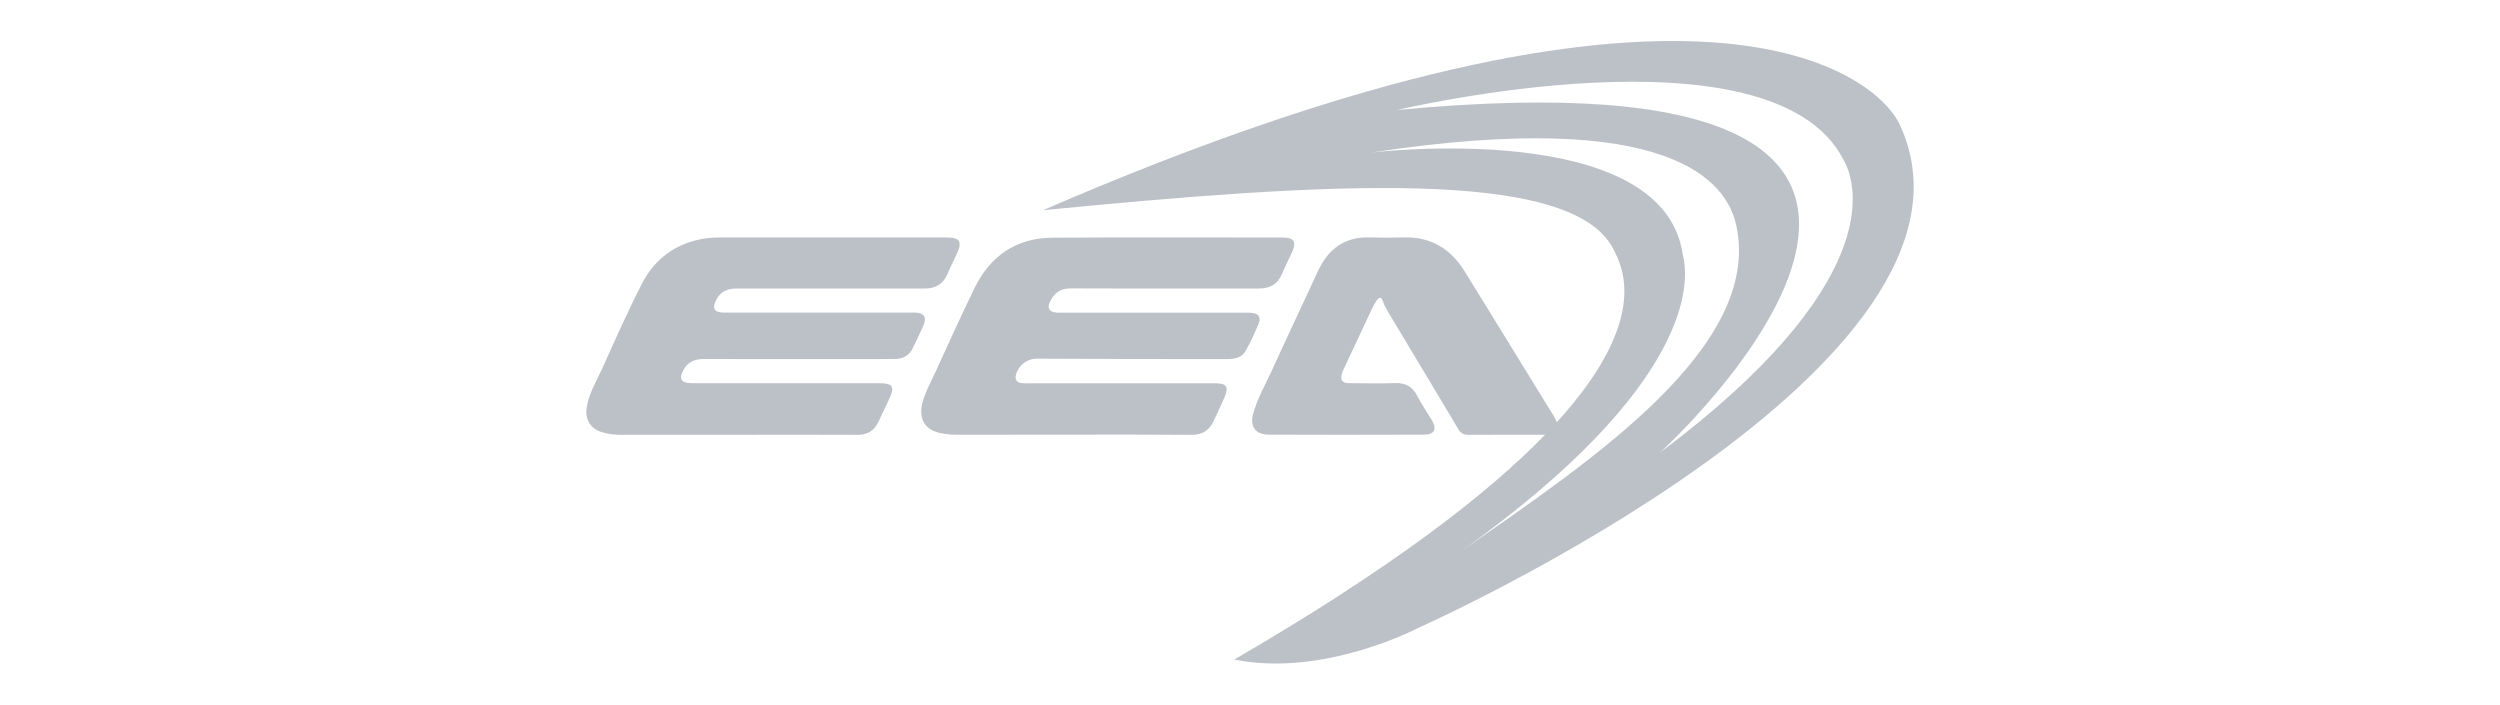 <?xml version="1.0" encoding="utf-8"?>
<!-- Generator: Adobe Illustrator 16.0.0, SVG Export Plug-In . SVG Version: 6.00 Build 0)  -->
<!DOCTYPE svg PUBLIC "-//W3C//DTD SVG 1.1//EN" "http://www.w3.org/Graphics/SVG/1.1/DTD/svg11.dtd">
<svg version="1.1" id="Capa_1" xmlns="http://www.w3.org/2000/svg" xmlns:xlink="http://www.w3.org/1999/xlink" x="0px" y="0px"
	 width="182.75px" height="51.5px" viewBox="0 0 182.75 51.5" enable-background="new 0 0 182.75 51.5" xml:space="preserve">
<g>
	<path fill="#BCC1C8" d="M43.959,31.579c0.468,0.148,0.95,0.207,1.442,0.207c2.848-0.007,5.691-0.003,8.536-0.003
		c2.917,0,5.833-0.013,8.75,0.004c0.728,0,1.215-0.307,1.522-0.94c0.26-0.533,0.501-1.074,0.755-1.604
		c0.479-0.999,0.332-1.232-0.779-1.232H50.547c-0.771,0-0.952-0.33-0.57-0.999c0.332-0.58,0.834-0.771,1.488-0.768
		c4.294,0.009,8.589,0.004,12.881,0.004c0.371,0,0.744,0.001,1.111-0.007c0.542-0.019,0.984-0.233,1.235-0.732
		c0.287-0.584,0.576-1.17,0.828-1.77c0.233-0.557,0.024-0.854-0.576-0.887c-0.102-0.004-0.206,0-0.31,0H53.171
		c-0.163,0-0.329,0.004-0.486-0.017c-0.449-0.056-0.581-0.294-0.418-0.716c0.273-0.697,0.763-1.026,1.549-1.026h10.127
		c1.213,0,2.431-0.003,3.643,0c0.79,0.001,1.361-0.315,1.677-1.07c0.198-0.477,0.437-0.94,0.656-1.41
		c0.454-0.962,0.267-1.258-0.797-1.258c-5.422,0-10.843,0.003-16.262-0.002c-0.444,0-0.89,0.01-1.328,0.079
		c-2.083,0.324-3.642,1.443-4.592,3.278c-1.054,2.04-1.975,4.145-2.922,6.236c-0.43,0.938-0.983,1.83-1.138,2.878
		C42.76,30.652,43.164,31.335,43.959,31.579"/>
	<path fill="#BCC1C8" d="M67.427,29.456c-0.312,1.194,0.215,2.015,1.427,2.226c0.365,0.063,0.73,0.098,1.106,0.098
		c2.813-0.007,5.625-0.007,8.442-0.007c2.902,0,5.808-0.011,8.709,0.014c0.768,0.001,1.271-0.314,1.59-0.978
		c0.289-0.601,0.57-1.206,0.834-1.818c0.297-0.702,0.122-0.959-0.635-0.972c-0.085-0.003-0.177,0-0.265,0H75.172
		c-0.163,0-0.329,0.008-0.49-0.012c-0.373-0.049-0.509-0.258-0.412-0.621c0.174-0.675,0.81-1.171,1.508-1.168
		c2.268,0.005,4.534,0.024,6.799,0.026c2.382,0.004,4.769,0,7.153,0.004c0.533,0,1.046-0.105,1.319-0.583
		c0.363-0.642,0.677-1.318,0.954-2.002c0.203-0.518-0.018-0.775-0.591-0.8c-0.16-0.007-0.323-0.007-0.486-0.007H77.773
		c-0.179,0-0.355,0.008-0.534-0.004c-0.542-0.041-0.712-0.326-0.483-0.805c0.305-0.625,0.757-0.966,1.499-0.965
		c3.452,0.022,6.906,0.007,10.355,0.007h3.422c0.788,0.004,1.362-0.3,1.678-1.063c0.221-0.53,0.494-1.041,0.729-1.569
		c0.363-0.791,0.163-1.097-0.721-1.097c-5.597-0.001-11.195-0.025-16.795,0.015c-2.633,0.015-4.531,1.33-5.678,3.667
		c-0.984,2.011-1.902,4.053-2.83,6.083C68.062,27.893,67.642,28.631,67.427,29.456"/>
	<path fill="#BCC1C8" d="M138.87,9.102c-1.602-3.468-14.34-14.664-62.627,6.265c20.501-1.999,38.59-3.176,41.673,2.809
		c0.561,1.125,2.9,4.992-4.118,12.693c-0.061-0.166-0.132-0.317-0.218-0.456c-2.175-3.535-4.344-7.069-6.522-10.595
		c-1.023-1.65-2.49-2.527-4.476-2.464c-0.797,0.023-1.602,0.027-2.397,0c-1.857-0.069-3.083,0.815-3.841,2.461
		c-1.104,2.394-2.238,4.771-3.327,7.171c-0.482,1.065-1.081,2.082-1.4,3.213c-0.277,0.97,0.138,1.567,1.141,1.574
		c3.774,0.015,7.555,0.012,11.329,0c0.773,0,0.976-0.397,0.576-1.068c-0.357-0.596-0.76-1.17-1.077-1.787
		c-0.349-0.684-0.863-0.939-1.613-0.912c-1.126,0.03-2.25,0.013-3.379,0c-0.477,0-0.634-0.227-0.505-0.688
		c0.026-0.098,0.069-0.195,0.112-0.289c0.695-1.484,1.396-2.975,2.092-4.463c0.097-0.199,0.201-0.398,0.326-0.579
		c0.215-0.305,0.362-0.293,0.476,0.057c0.093,0.271,0.231,0.513,0.37,0.755c1.714,2.858,3.433,5.711,5.139,8.573
		c0.184,0.311,0.401,0.416,0.75,0.413c1.851-0.009,3.707-0.004,5.588-0.004c-4.168,4.303-11.165,9.721-22.718,16.432
		c6.569,1.333,13.5-2.338,13.5-2.338S147.011,26.615,138.87,9.102 M123.01,18.615c-1.42-10.04-22.753-7.466-22.753-7.466
		c21.979-3.344,25.979,2.172,26.666,5.333c1.917,8.873-10.621,17.196-19.998,23.732C123.81,28.129,123.542,20.572,123.01,18.615
		 M121.321,33.105c2.669-2.403,30.549-29.777-19.169-25.067c0,0,27.376-6.515,32.592,3.615
		C135.927,13.669,137.517,20.984,121.321,33.105"/>
</g>
</svg>
